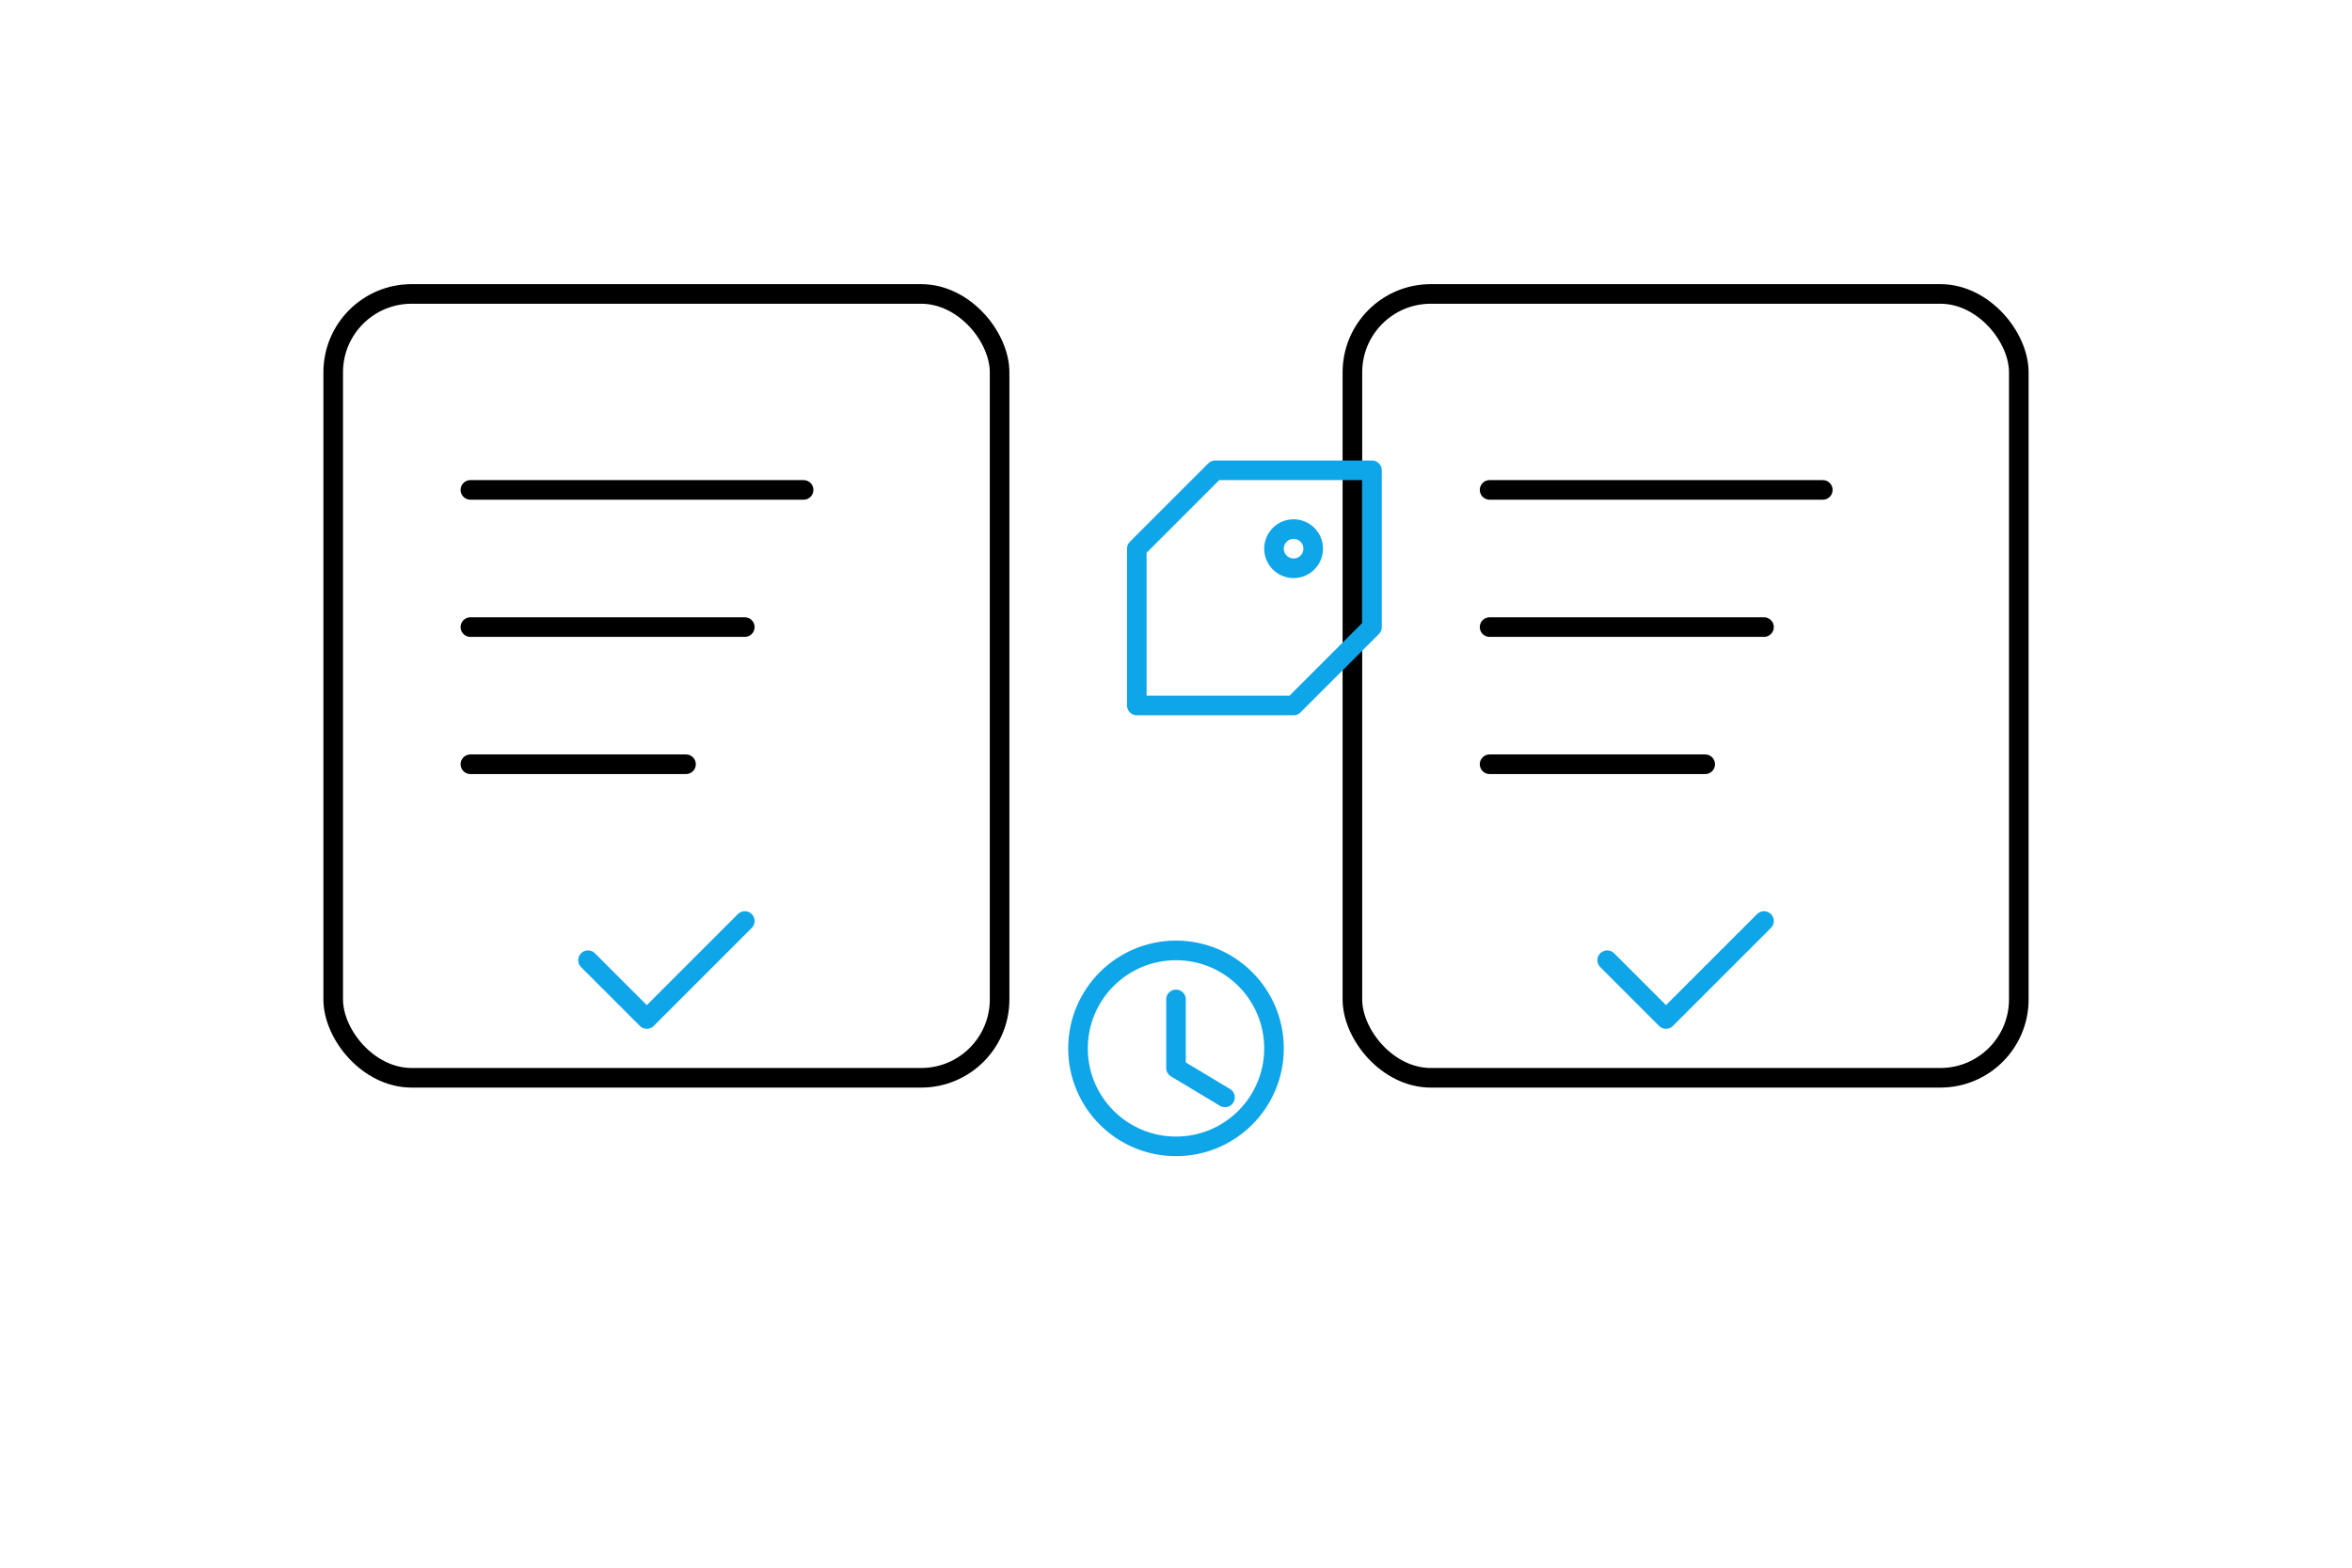 
<svg xmlns="http://www.w3.org/2000/svg" viewBox="0 0 240 160" fill="none" stroke-linecap="round" stroke-linejoin="round" stroke-width="2" class="accent-sky">
<style>
.line{stroke:currentColor}
.accent{stroke:#0ea5e9}
.fillAccent{fill:#0ea5e9}
</style>
<!-- Two quote cards (apples-to-apples) -->
<rect x="34" y="30" width="68" height="80" rx="8" class="line"/>
<rect x="138" y="30" width="68" height="80" rx="8" class="line"/>
<!-- Checks/specs -->
<path d="M48 50h34M48 64h28M48 78h22" class="line"/>
<path d="M152 50h34M152 64h28M152 78h22" class="line"/>
<path d="M60 98l6 6 10-10M164 98l6 6 10-10" class="accent"/>
<!-- Value tag -->
<path d="M116 56l8-8 16 0 0 16-8 8-16 0z" class="accent"/>
<circle cx="132" cy="56" r="2" class="accent"/>
<!-- Lead-time alignment (clock) -->
<circle cx="120" cy="107" r="10" class="accent"/>
<path d="M120 102v7M120 109l5 3" class="accent"/>
</svg>
